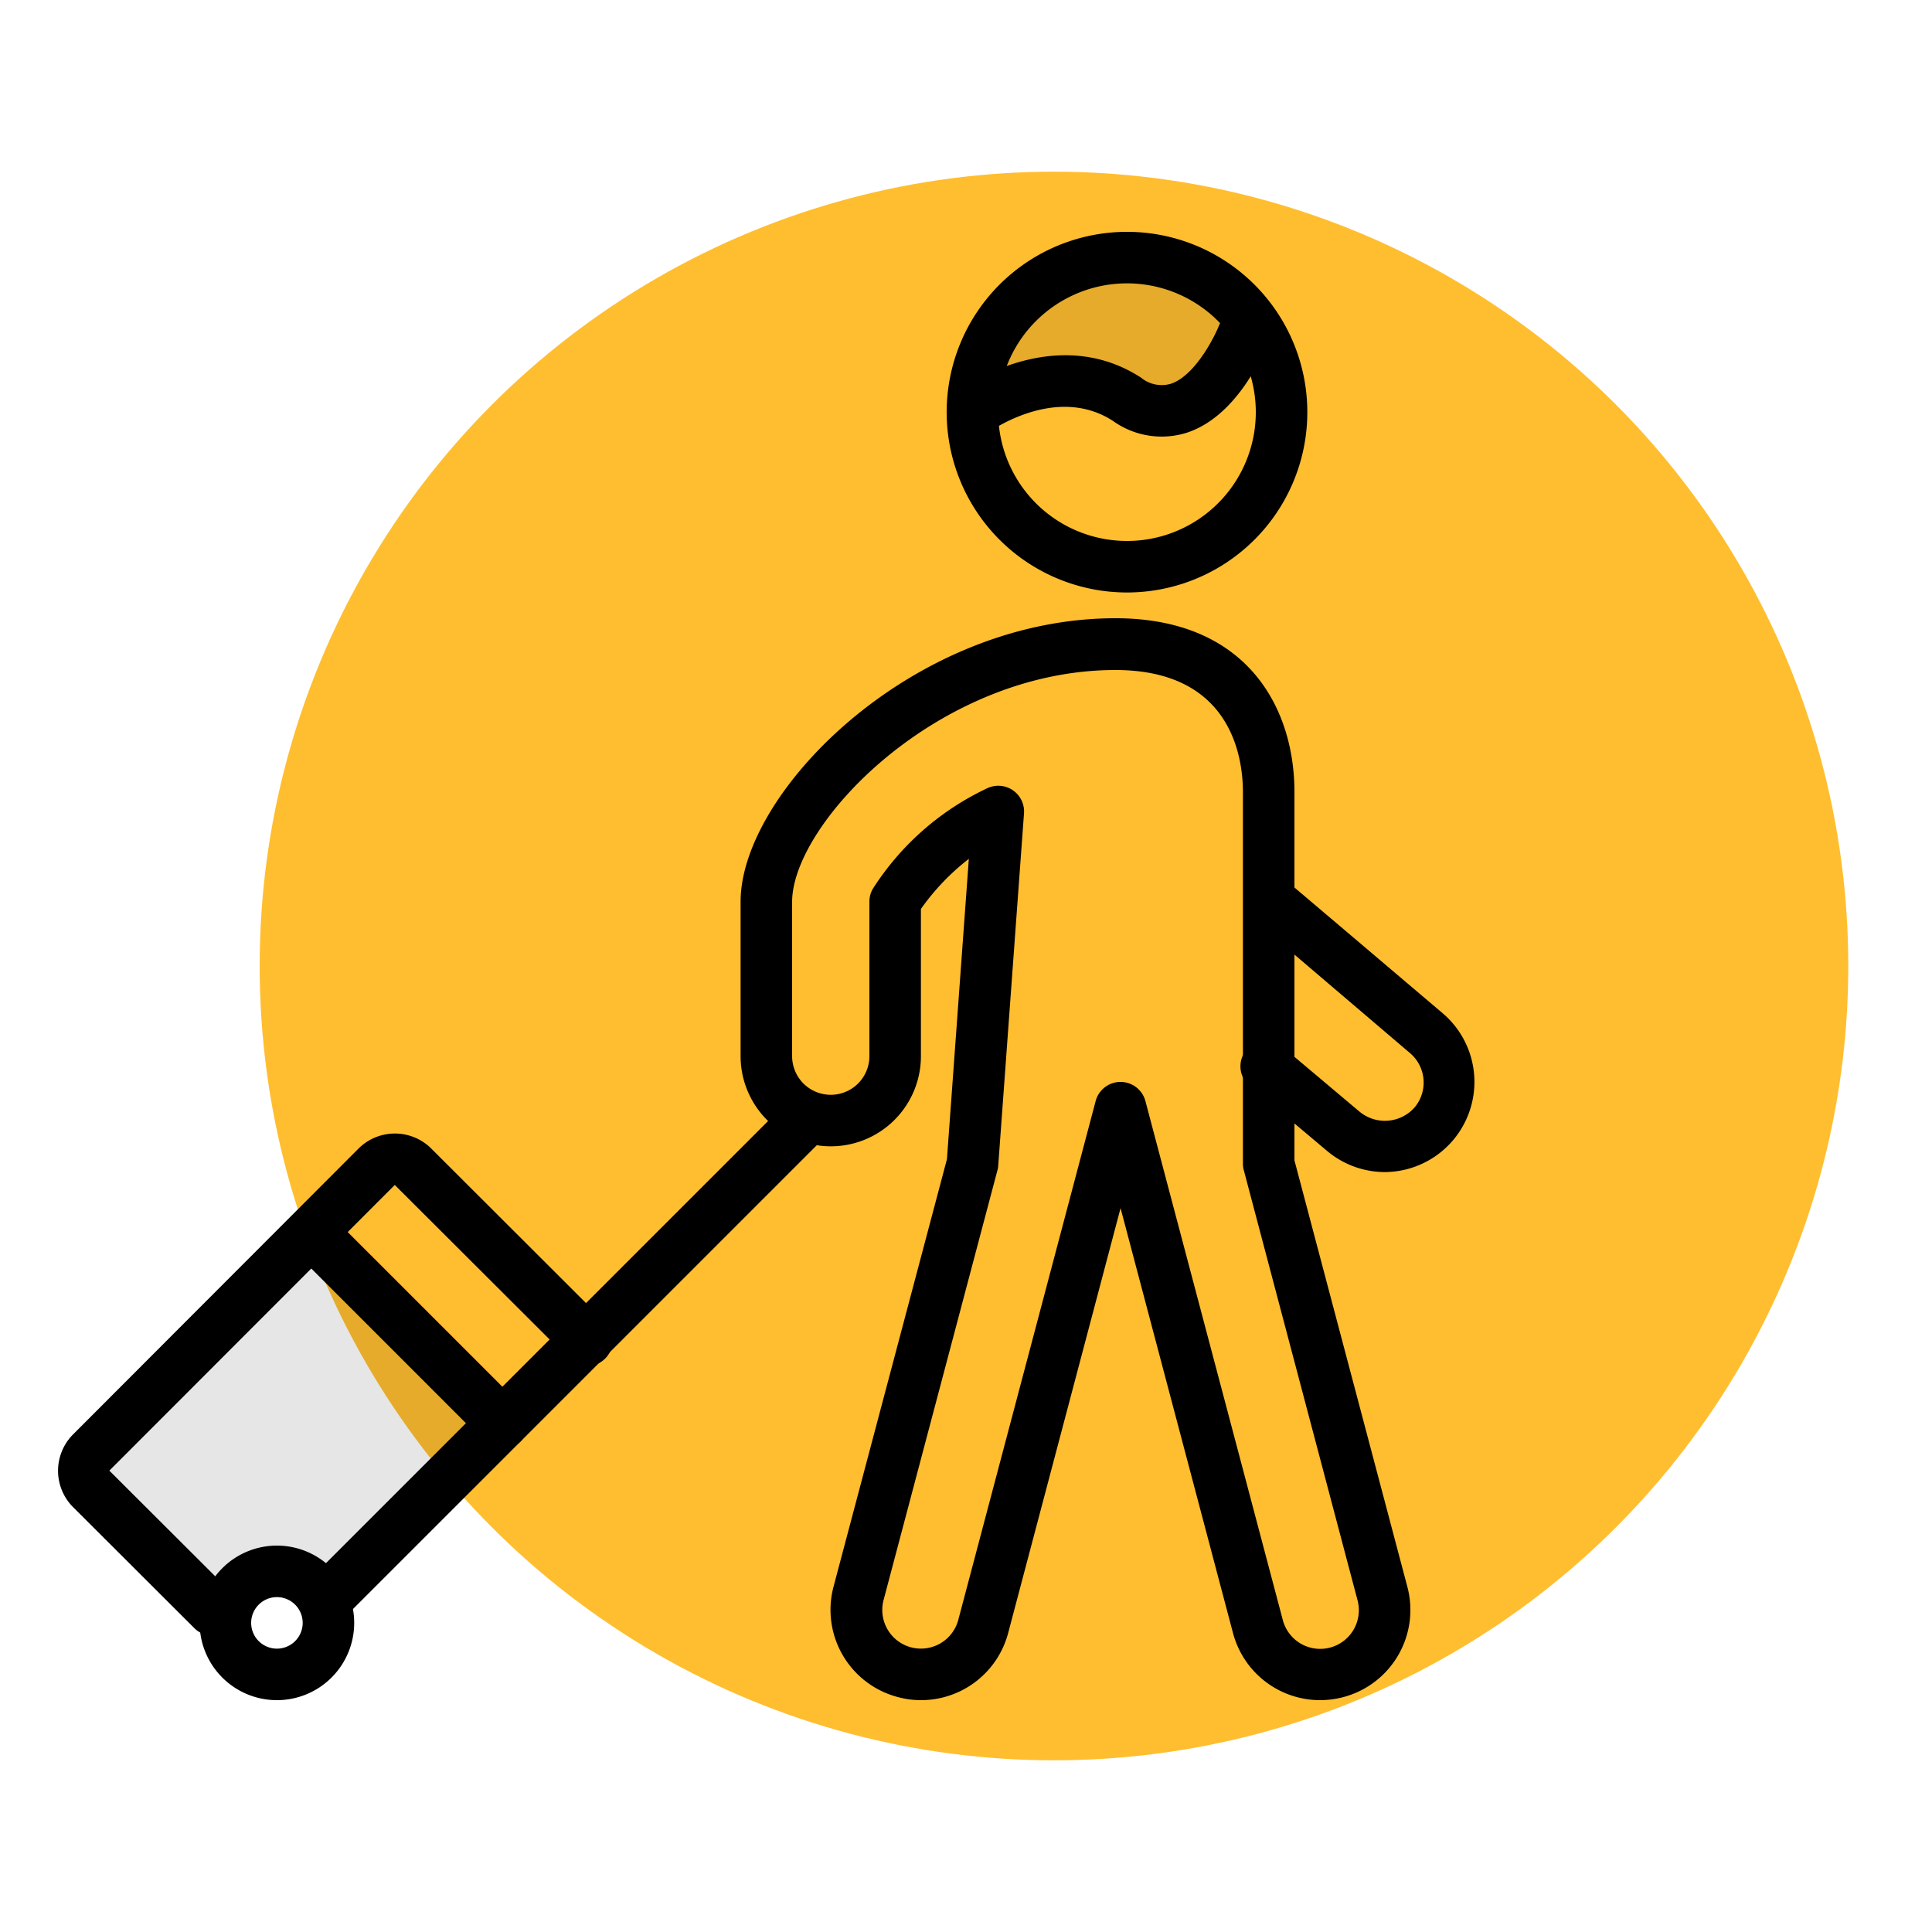 <svg id="Icons" xmlns="http://www.w3.org/2000/svg" viewBox="0 0 150 150"><defs><style>.cls-1{fill:#ffbe30;}.cls-2{opacity:0.1;}</style></defs><title>recommendations</title><circle class="cls-1" cx="81.83" cy="75" r="61.67"/><path class="cls-2" d="M87.5,31c5.67,3.67,9-5,9-5l.4-1.45A12,12,0,0,0,75.5,32S81.83,27.33,87.5,31Z"/><path class="cls-2" d="M24.42,95.92,8.08,112.27a2,2,0,0,0,0,2.79l8.42,8.44c.83-.83,4.5-4,8-.5l13.66-13.34Z"/><path d="M87.5,46a14,14,0,1,1,14-14A14,14,0,0,1,87.5,46Zm0-24a10,10,0,1,0,10,10A10,10,0,0,0,87.5,22Z"/><path d="M107.5,91A7,7,0,0,1,103,89.33l-5.76-4.85a2,2,0,1,1,2.58-3l5.76,4.85a3.08,3.08,0,0,0,4.24-.34,3,3,0,0,0-.35-4.23L97.21,71.31a2,2,0,0,1,2.59-3L112,78.66A7,7,0,0,1,107.5,91Z"/><path d="M102.5,132a7,7,0,0,1-6.77-5.21L87,93.8l-8.73,33A7,7,0,0,1,71.5,132a6.77,6.77,0,0,1-1.79-.24,7,7,0,0,1-5-8.55L73.52,90l1.7-23.32a18.23,18.23,0,0,0-3.72,3.89V82a7,7,0,0,1-14,0V70c0-8.48,13.32-22,29.1-22,10.25,0,13.9,7,13.9,13.48v0c0,.52,0,8.45,0,8.45h0V90.09l8.77,33.12a7,7,0,0,1-5,8.56A7.2,7.2,0,0,1,102.5,132ZM87,84h0a2,2,0,0,1,1.93,1.49l10.67,40.3a3,3,0,0,0,3.66,2.13,3,3,0,0,0,2.14-3.67L96.57,90.86a1.79,1.79,0,0,1-.07-.51V70c0-6.45,0-8,0-8.5h0c0-2.85-1-9.48-9.9-9.48-13.74,0-25.1,11.9-25.1,18V82a3,3,0,0,0,6,0V70a2,2,0,0,1,.27-1,21.28,21.28,0,0,1,8.9-7.81,2,2,0,0,1,2.83,2l-2,27.34a1.51,1.51,0,0,1-.07.37L68.6,124.23a3,3,0,0,0,.31,2.28,3,3,0,0,0,5.49-.74l10.67-40.3A2,2,0,0,1,87,84Z"/><path d="M25.5,126a2,2,0,0,1-1.41-3.42l37-37a2,2,0,0,1,2.83,2.83l-37,37A2,2,0,0,1,25.5,126Z"/><path d="M16.5,127a2,2,0,0,1-1.41-.59L5.66,117a4,4,0,0,1,0-5.62L27.85,89.16a4,4,0,0,1,5.62,0l13.44,13.42a2,2,0,1,1-2.82,2.83L30.65,92,8.49,114.18l9.43,9.41A2,2,0,0,1,16.5,127Z"/><path d="M21.5,132a6,6,0,1,1,6-6A6,6,0,0,1,21.5,132Zm0-8a2,2,0,1,0,2,2A2,2,0,0,0,21.5,124Z"/><path d="M39,112.5a2,2,0,0,1-1.41-.59l-14.5-14.5a2,2,0,0,1,2.83-2.83l14.5,14.5a2,2,0,0,1,0,2.83A2,2,0,0,1,39,112.5Z"/><path d="M75.51,34a2,2,0,0,1-1.2-3.61c.31-.22,7.53-5.44,14.28-1.07a2.52,2.52,0,0,0,2.3.48c1.85-.6,3.36-3.54,3.75-4.52a2,2,0,0,1,3.73,1.44c-.22.57-2.25,5.59-6.24,6.88a6.49,6.49,0,0,1-5.72-.92c-4.41-2.86-9.51.78-9.73.93A2,2,0,0,1,75.51,34Z"/></svg>